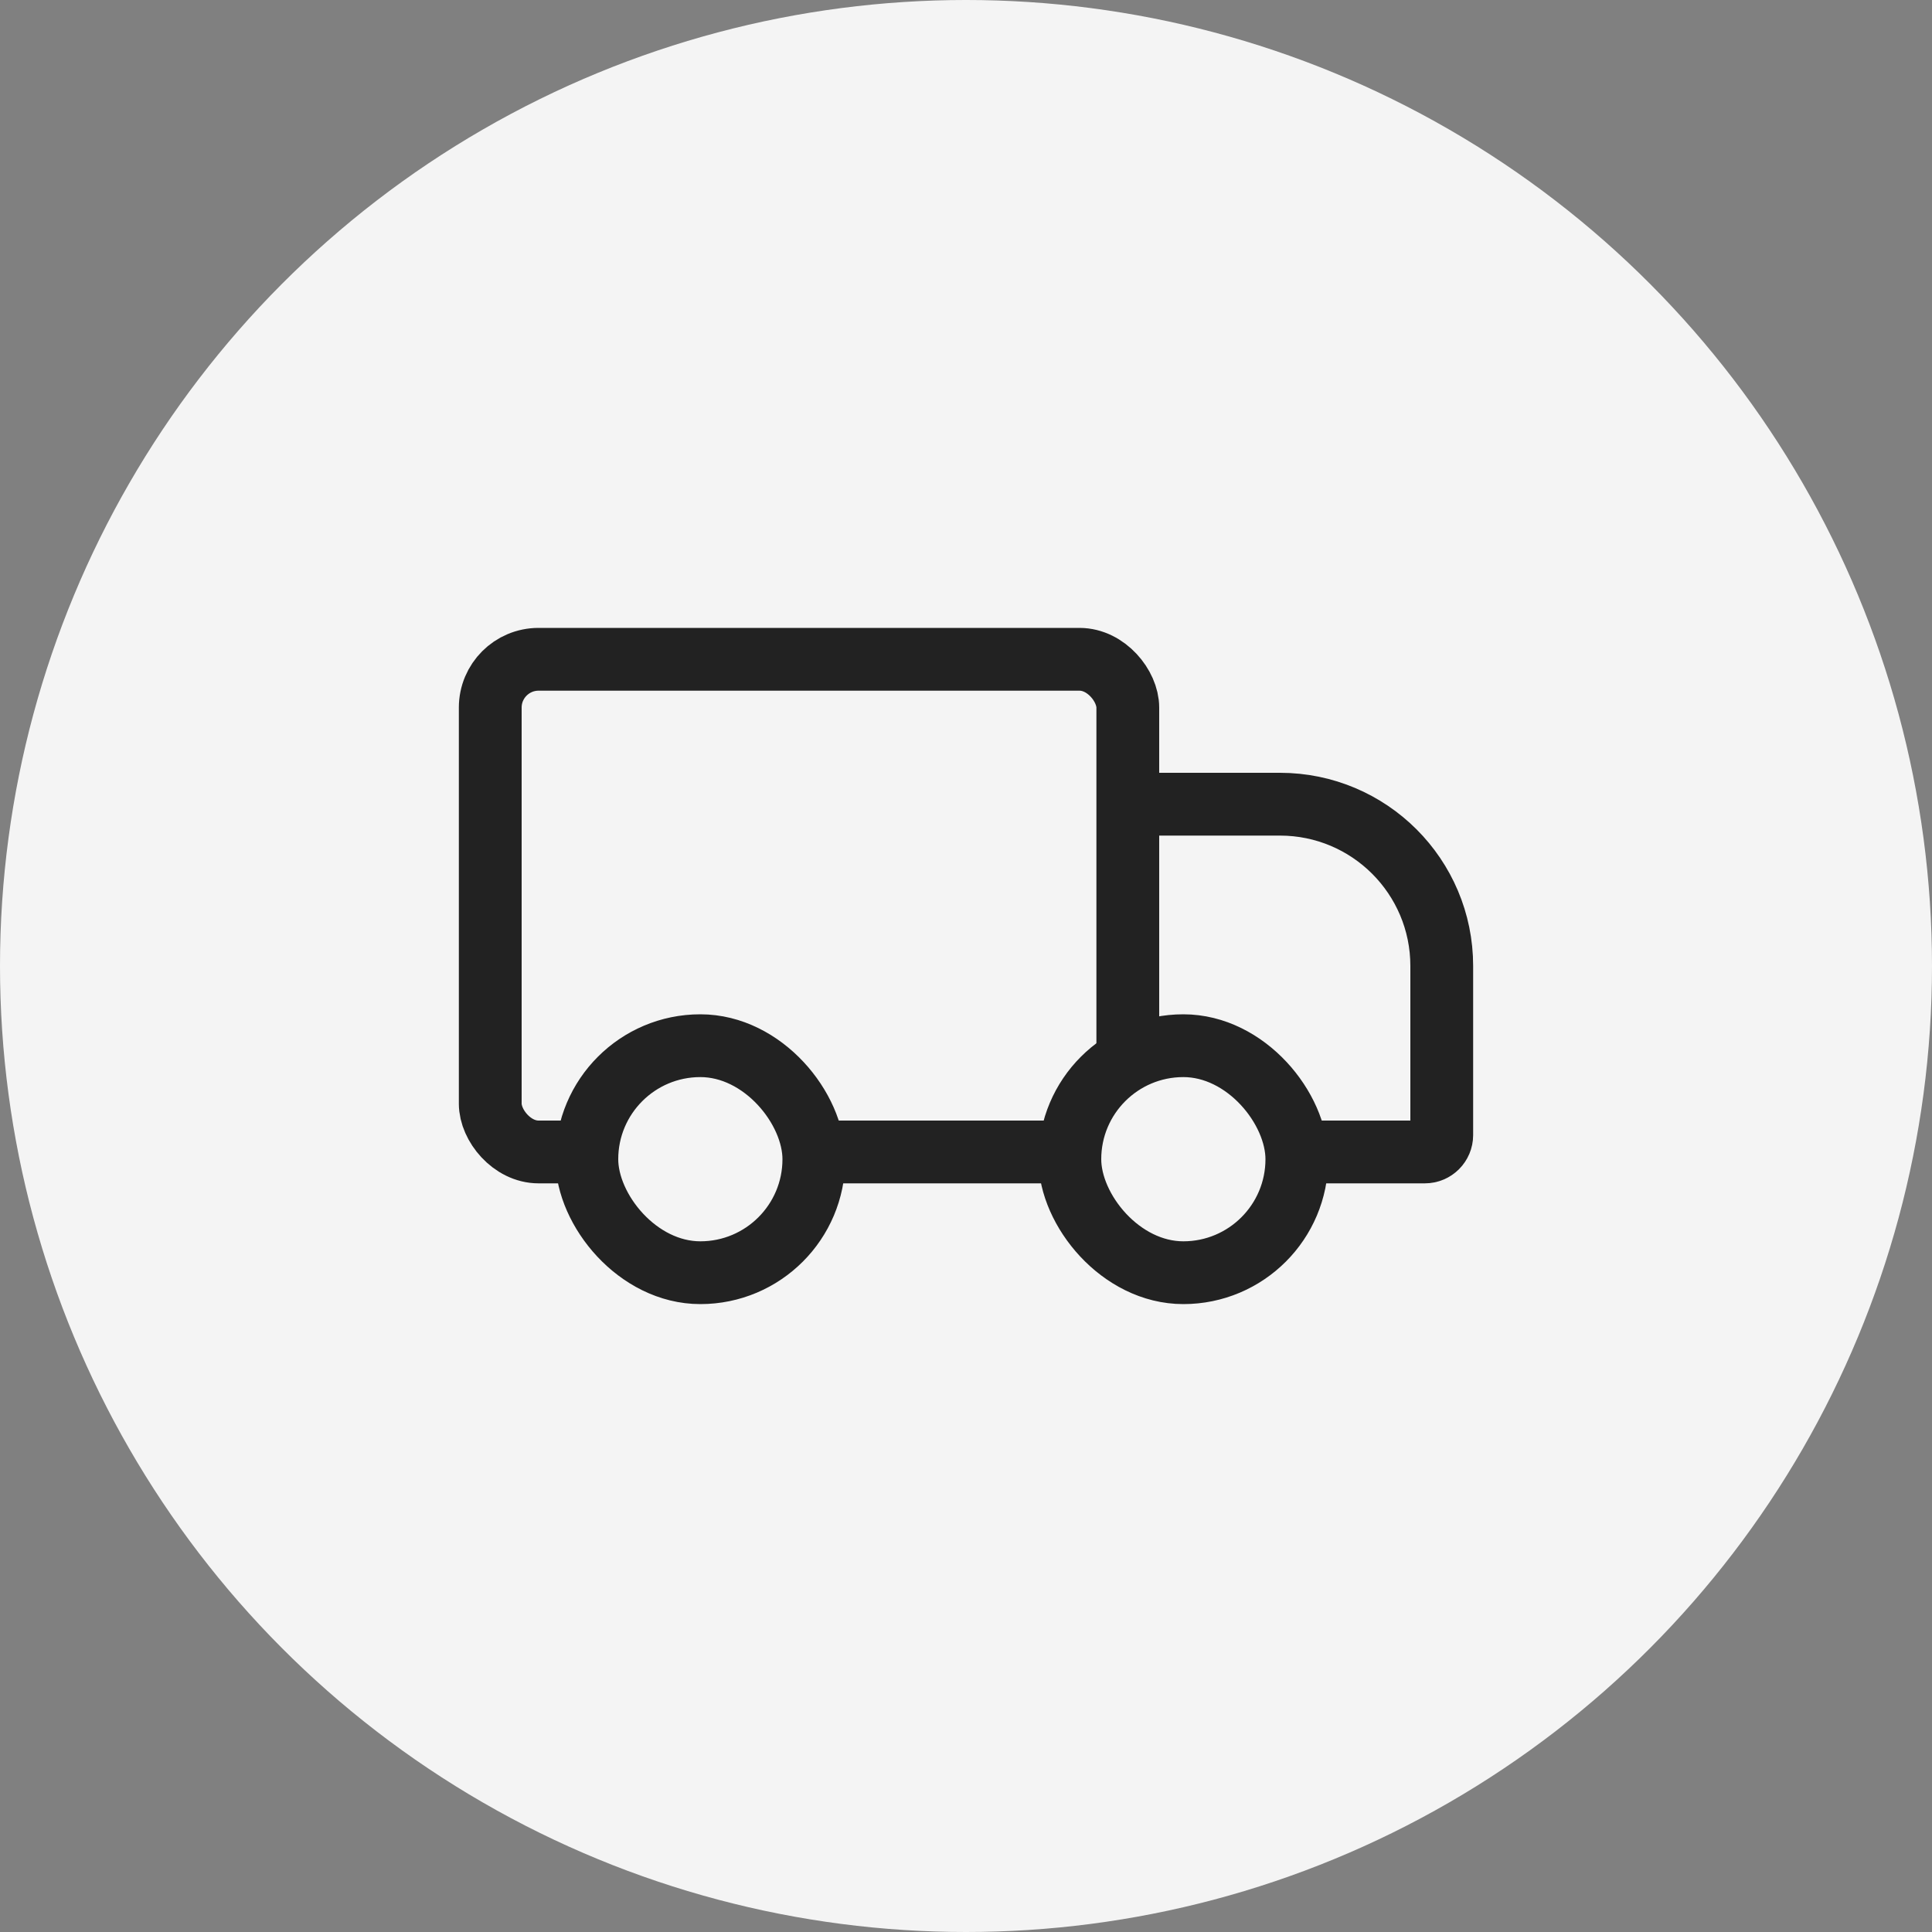 <?xml version="1.0" encoding="UTF-8"?>
<svg width="80px" height="80px" viewBox="0 0 80 80" version="1.1" xmlns="http://www.w3.org/2000/svg" xmlns:xlink="http://www.w3.org/1999/xlink">
    <rect x="0" y="0" width="80" height="80" fill="#808080" stroke="none"/>
    <title>icon-cs5</title>
    <g id="Page-1" stroke="none" stroke-width="1" fill="none" fill-rule="evenodd">
        <g id="img_process_icon" transform="translate(0, -184)" fill="#F4F4F4">
            <g id="Group-5" transform="translate(0, 184)">
                <g id="icon_CS_talk_80">
                    <g id="ic">
                        <circle id="Oval" cx="40" cy="40" r="40"></circle>
                        <g id="Group" transform="translate(19, 26)" stroke="#222222" stroke-width="2.6">
                            <path d="M34,7.3 L28,7.3 C27.807,7.3 27.632,7.378 27.505,7.505 C27.378,7.632 27.3,7.807 27.3,8 L27.3,21.7 L40,21.7 C40.193,21.7 40.368,21.622 40.495,21.495 C40.622,21.368 40.7,21.193 40.7,21 L40.7,14 C40.7,12.15 39.95,10.475 38.738,9.262 C37.525,8.05 35.85,7.3 34,7.3 Z" id="Rectangle"></path>
                            <rect id="Rectangle" x="1.3" y="1.3" width="26.4" height="20.4" rx="2"></rect>
                            <rect id="Rectangle" x="5.3" y="17.3" width="9.4" height="9.4" rx="4.7"></rect>
                            <rect id="Rectangle" x="25.3" y="17.3" width="9.4" height="9.4" rx="4.7"></rect>
                        </g>
                    </g>
                </g>
            </g>
        </g>
    </g>
</svg>